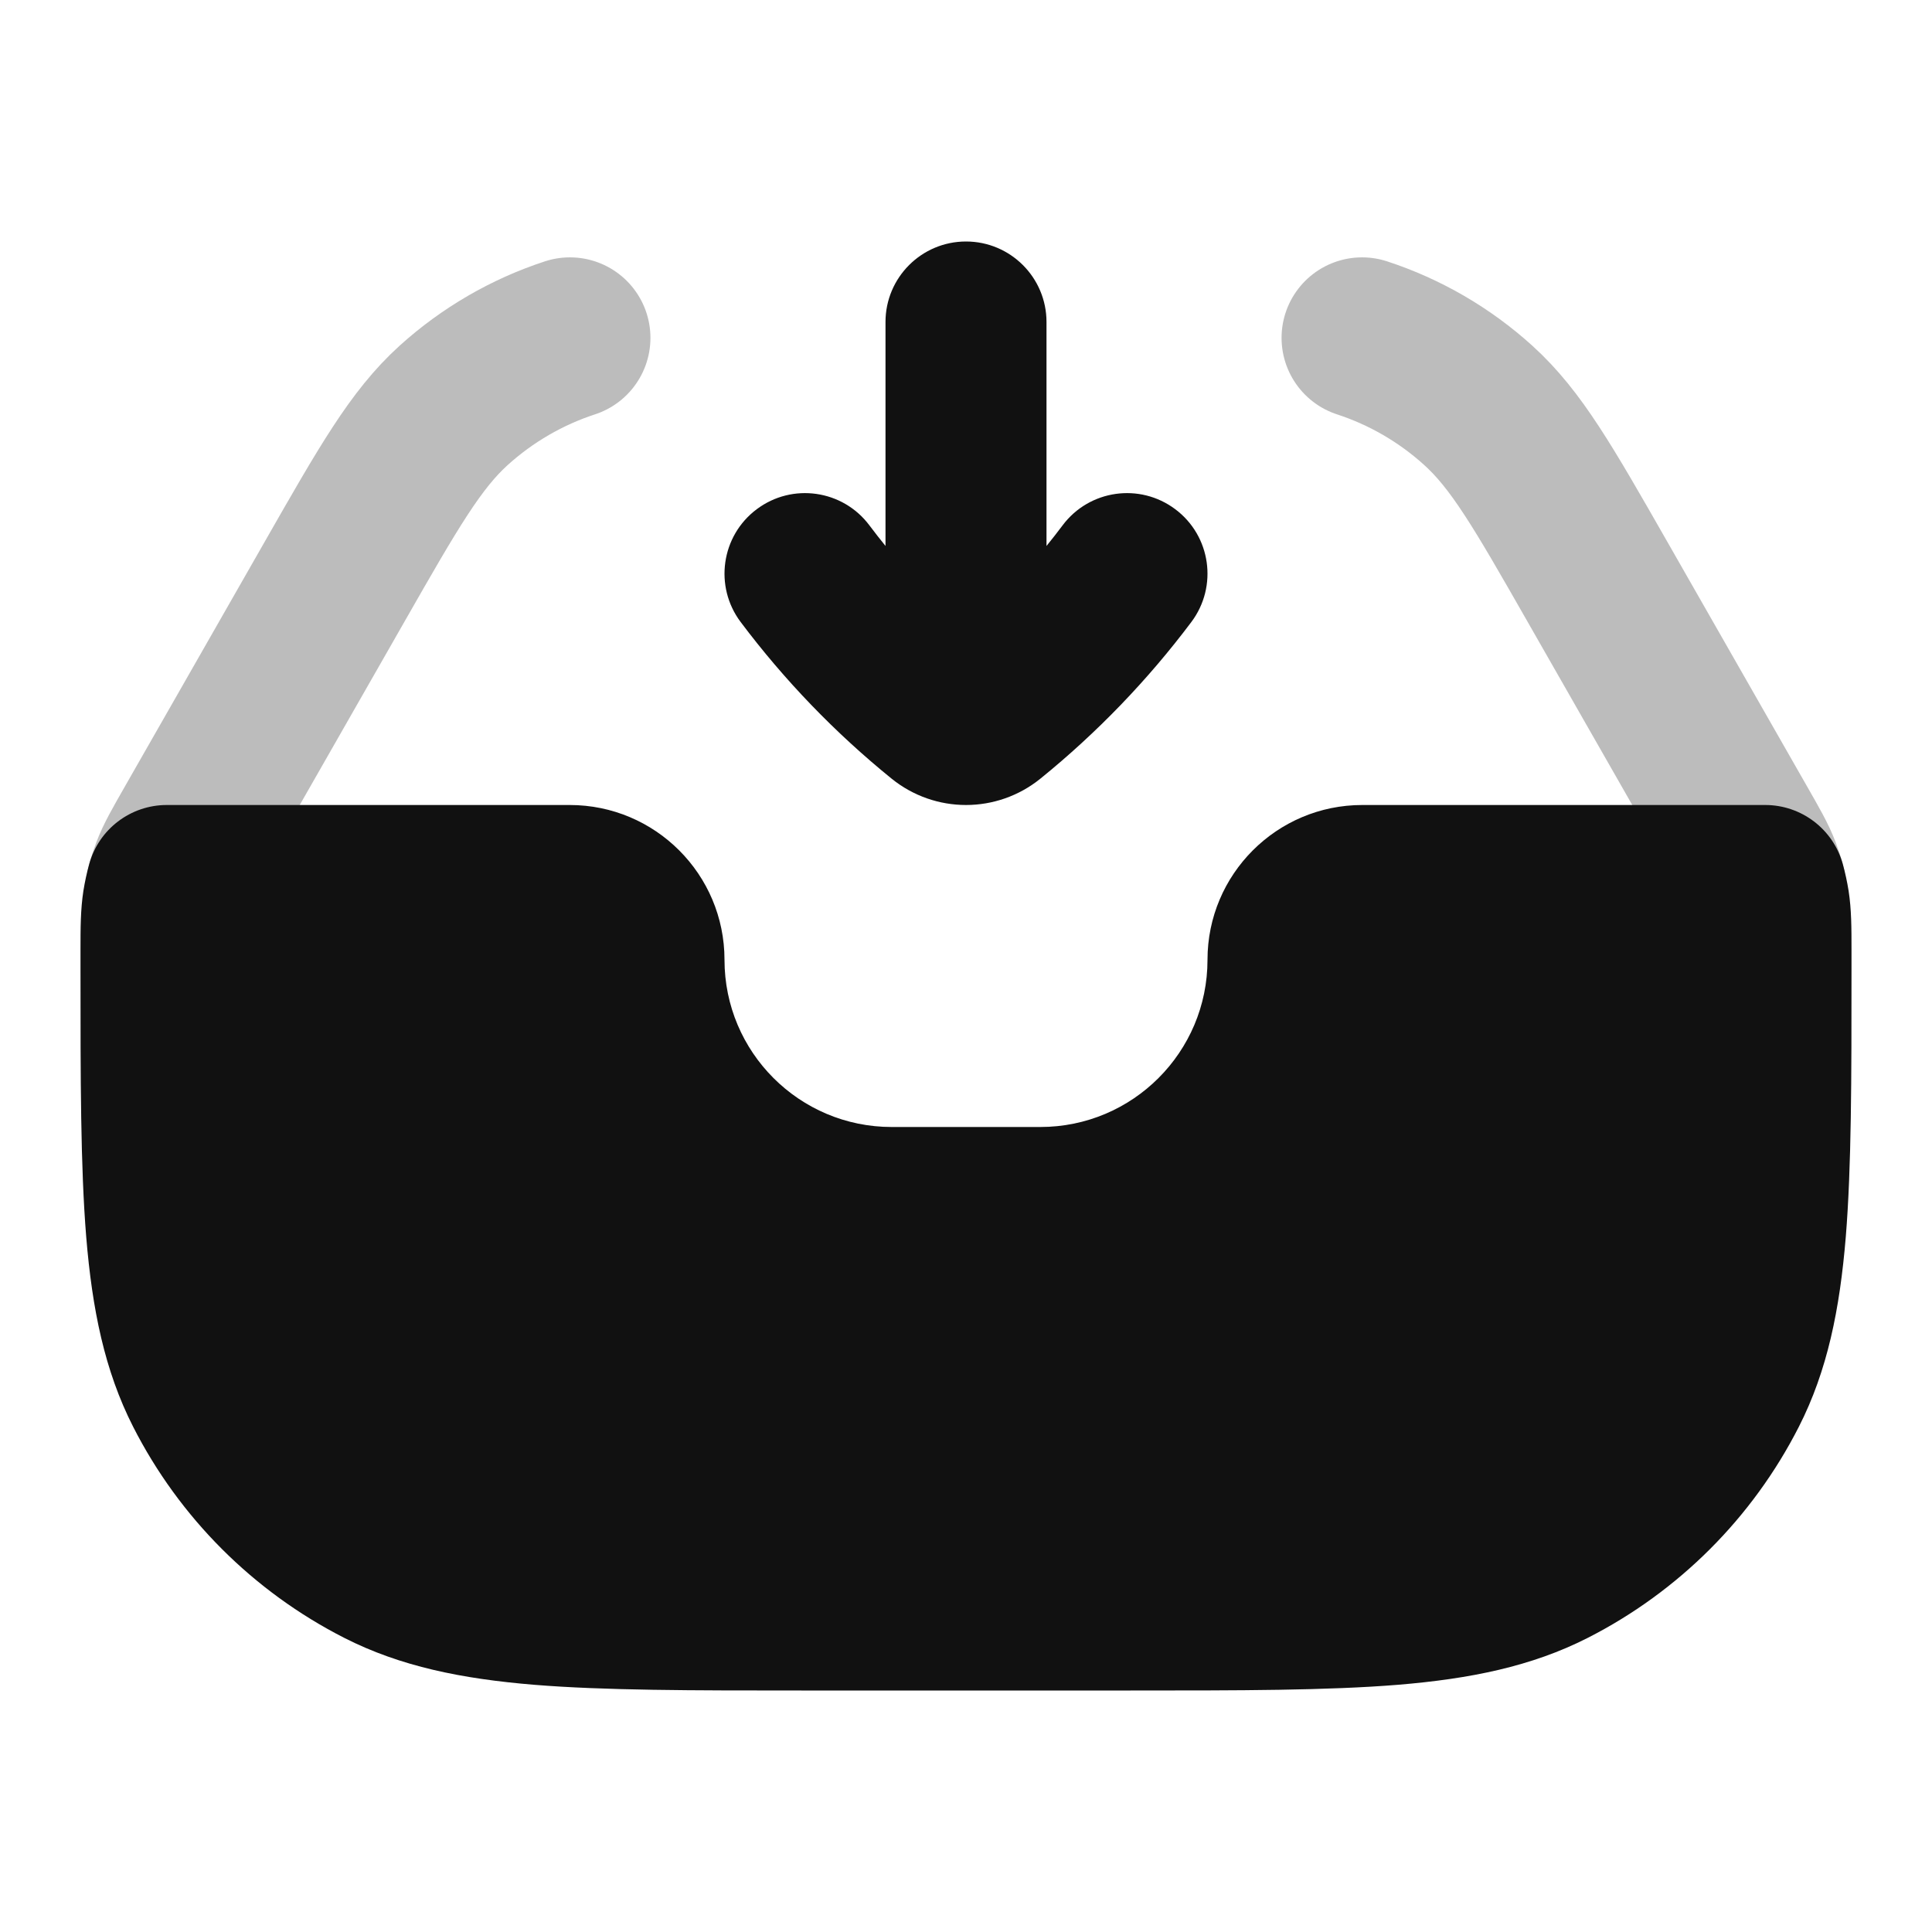 <svg width="24" height="24" viewBox="0 0 24 24" fill="none" xmlns="http://www.w3.org/2000/svg">
<path opacity="0.28" d="M21.928 11C21.911 10.939 21.892 10.879 21.869 10.82C21.814 10.674 21.735 10.537 21.578 10.262L19.843 7.225C19.172 6.05 18.836 5.463 18.364 5.036C17.947 4.658 17.455 4.372 16.92 4.197M2.072 11C2.089 10.939 2.108 10.879 2.131 10.82C2.186 10.674 2.265 10.537 2.422 10.262L4.157 7.225C4.828 6.05 5.164 5.463 5.635 5.036C6.053 4.658 6.545 4.372 7.08 4.197" stroke="#111111" stroke-width="2" stroke-linecap="round" stroke-linejoin="round"/>
<path d="M12 10C11.672 10 11.344 9.89 11.075 9.672C10.373 9.103 9.743 8.449 9.2 7.726C8.869 7.284 8.958 6.657 9.4 6.326C9.842 5.994 10.469 6.084 10.8 6.526C10.865 6.613 10.932 6.698 11 6.782V4C11 3.448 11.448 3 12 3C12.552 3 13 3.448 13 4V6.782C13.068 6.698 13.135 6.613 13.2 6.526C13.531 6.084 14.158 5.994 14.6 6.326C15.042 6.657 15.131 7.284 14.8 7.726C14.257 8.449 13.627 9.103 12.925 9.672C12.656 9.89 12.328 10 12 10Z" fill="#111111"/>
<path d="M1.108 10.734C1.227 10.301 1.622 10 2.072 10H7.077C8.139 10 9 10.861 9 11.923C9 13.07 9.93 14 11.077 14H12.923C14.07 14 15 13.07 15 11.923C15 10.861 15.861 10 16.923 10H21.928C22.378 10 22.773 10.301 22.892 10.734C22.922 10.843 22.946 10.954 22.964 11.066C23 11.299 23 11.532 23 11.796L23 12.044C23 13.407 23 14.491 22.929 15.365C22.855 16.261 22.702 17.025 22.346 17.724C21.771 18.853 20.853 19.771 19.724 20.346C19.025 20.702 18.261 20.855 17.366 20.929C16.491 21 15.407 21 14.044 21H9.956C8.593 21 7.509 21 6.635 20.929C5.739 20.855 4.975 20.702 4.276 20.346C3.147 19.771 2.229 18.853 1.654 17.724C1.298 17.025 1.145 16.261 1.071 15.365C1 14.491 1 13.407 1 12.044L1 11.796C1 11.532 1 11.299 1.036 11.066C1.054 10.954 1.078 10.843 1.108 10.734Z" fill="#111111"/>
</svg>
